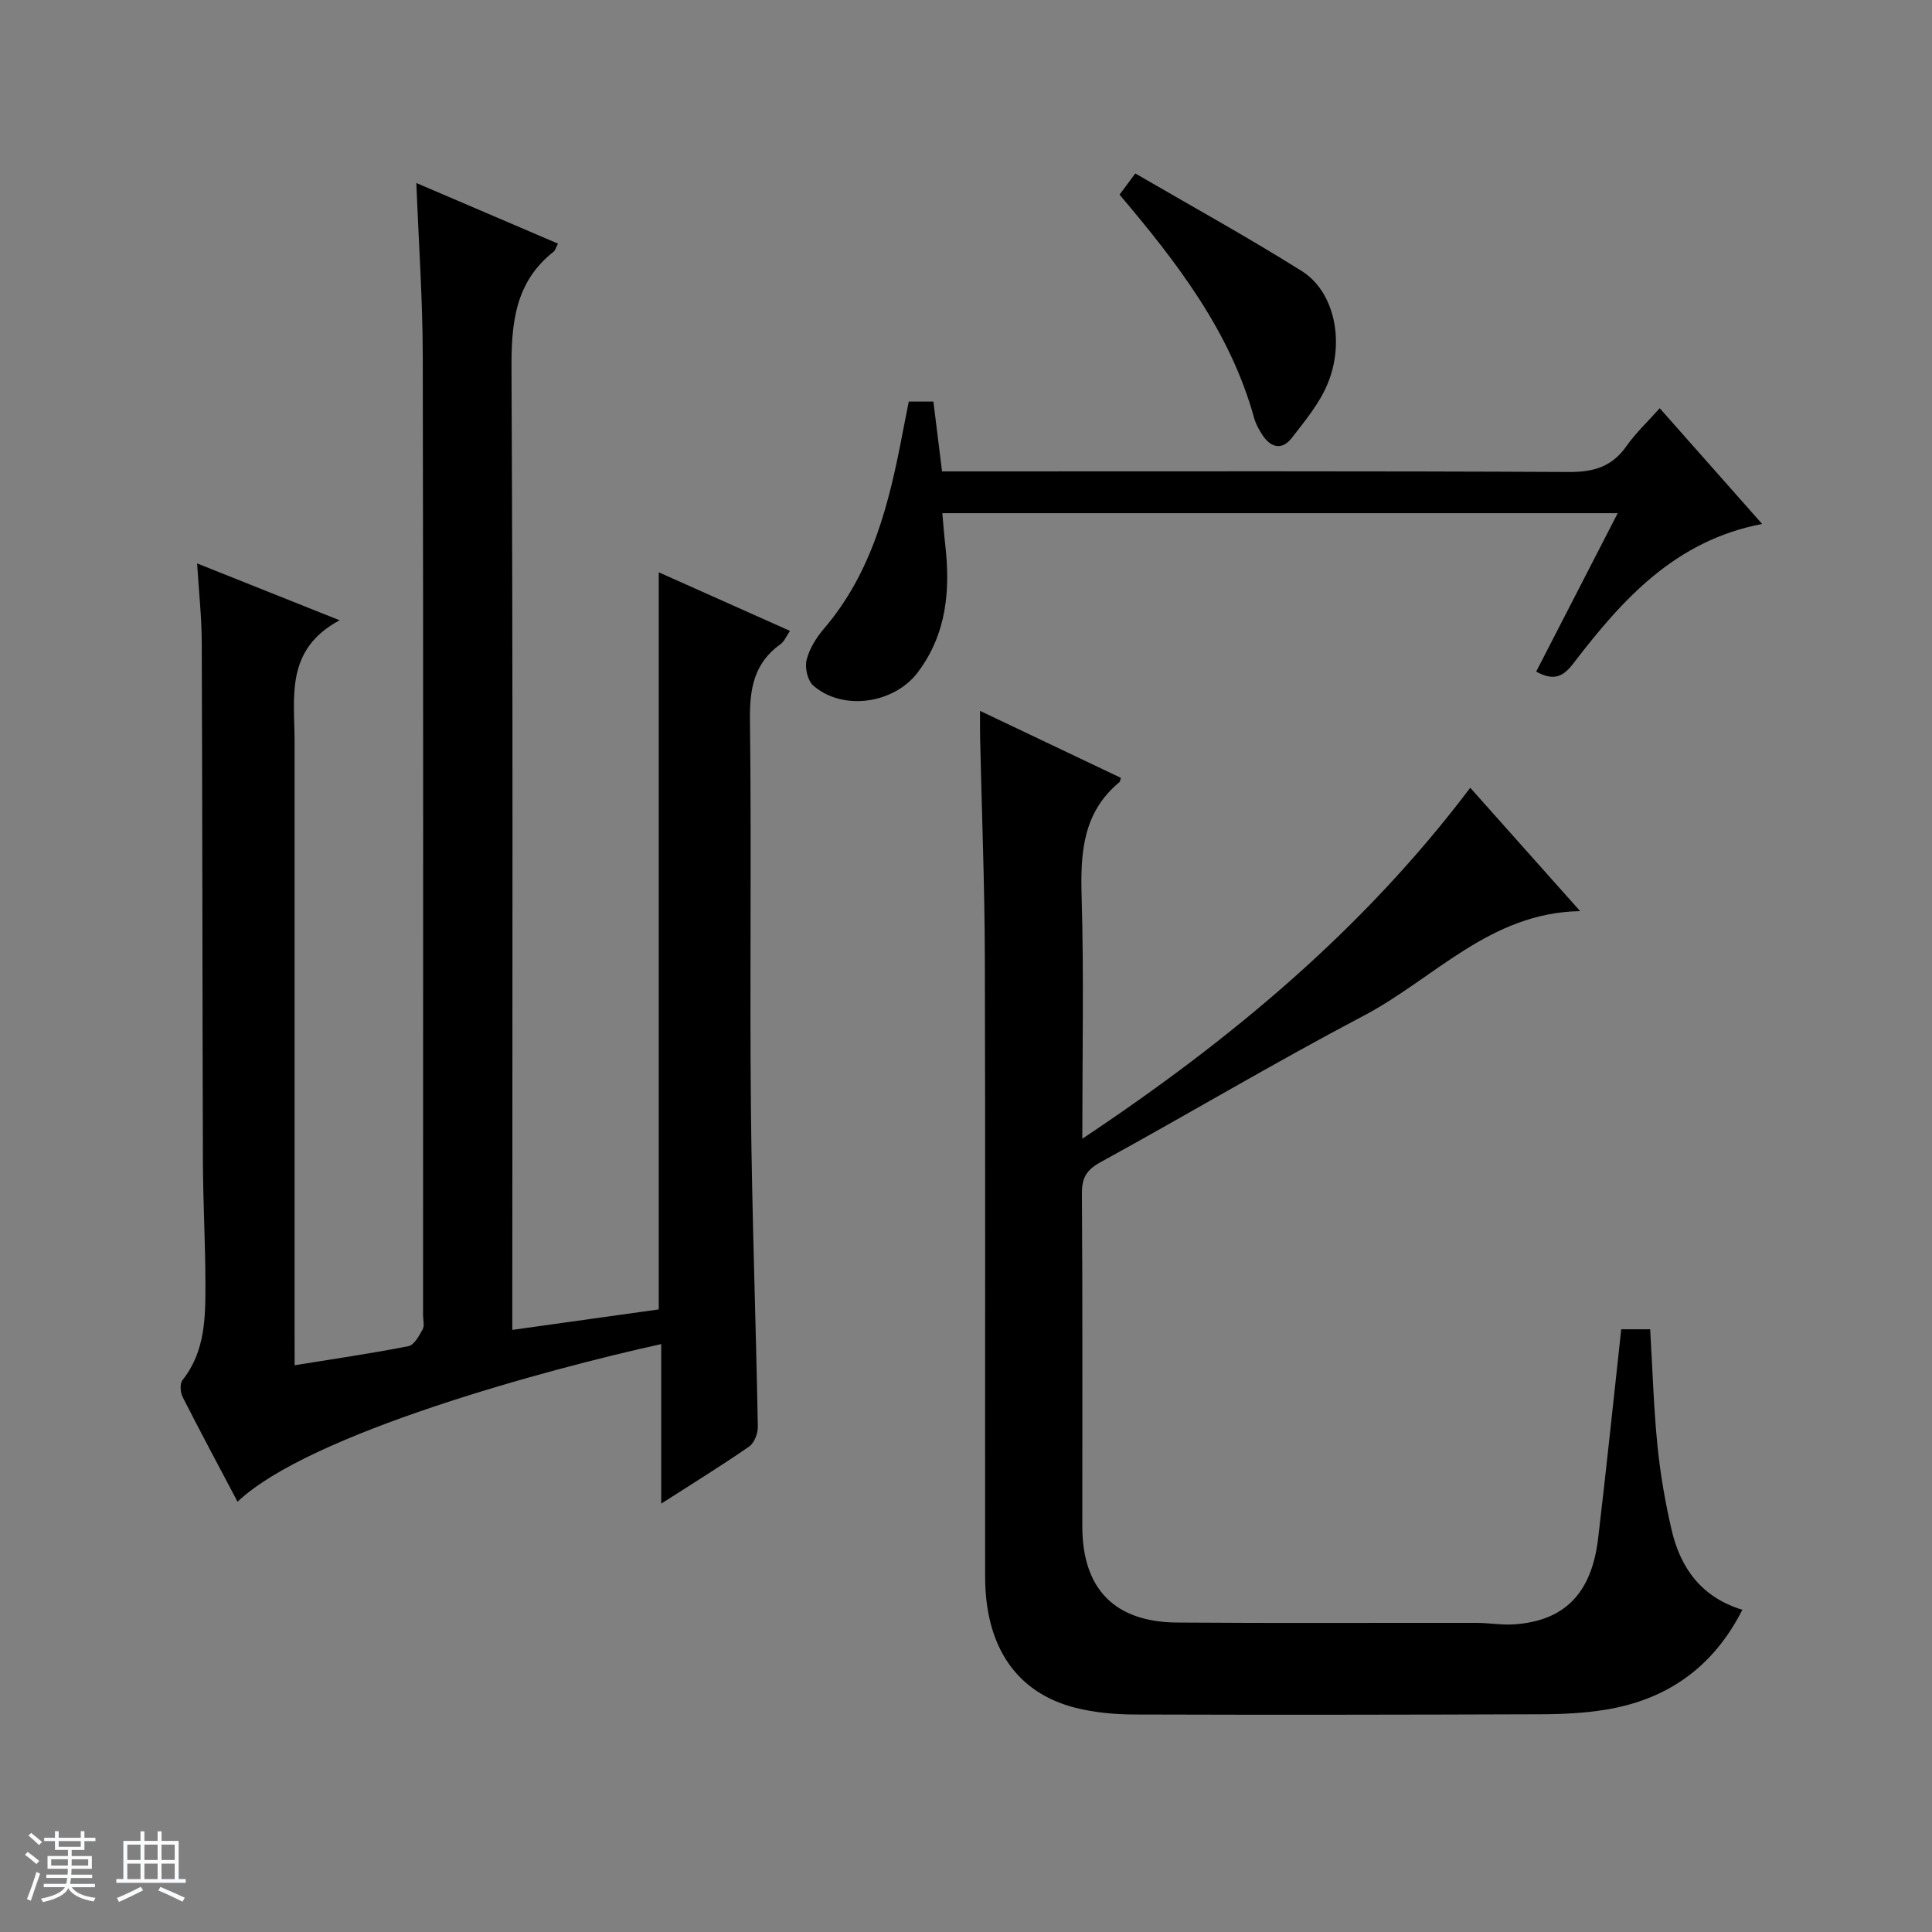 <svg enable-background="new 0 0 400 400" viewBox="0 0 400 400" xmlns="http://www.w3.org/2000/svg"><rect x="0" y="0" width="400" height="400" fill="#808080" stroke="none"/><path d="m5.17 384 .56-.58c.85.61 1.65 1.24 2.4 1.87l-.59.64c-.84-.73-1.63-1.38-2.37-1.93m1.22 9.53-.82-.34c.71-1.76 1.37-3.64 1.98-5.63.24.13.5.25.76.36-.6 1.67-1.24 3.54-1.92 5.61m-.5-13.5.57-.54c.56.44 1.31 1.06 2.26 1.87l-.64.64c-.68-.66-1.41-1.32-2.19-1.97m3.25.46h2.24v-1.36h.77v1.36h4.57v-1.36h.76v1.36h2.28v.69h-2.28v1.84h-2.64v1.26h4.18v2.64h-4.21c0 .45-.02.86-.05 1.21h4.32v.69h-4.38c-.04.34-.1.75-.19 1.22h5.15v.69h-4.82c.87 1.19 2.51 1.92 4.93 2.19-.17.31-.3.57-.37.76-2.77-.49-4.52-1.41-5.26-2.76-.56 1.26-2.3 2.23-5.24 2.9-.12-.24-.26-.48-.43-.72 2.73-.55 4.38-1.34 4.96-2.38h-4.38v-.69h4.65c.1-.38.17-.79.21-1.22h-4.32v-.69h4.4c.03-.34.05-.75.05-1.21h-4.2v-2.64h4.23v-1.26h-2.69v-1.84h-2.24zm1.46 4.46v1.29h3.45c.01-.4.02-.57.01-.53v-.32-.45h-3.46zm1.55-2.59h4.57v-1.19h-4.57zm6.11 2.59h-3.42v.77c-.01.19-.01.37-.02.53h3.44z" fill="#fafbfc"/><path d="m32.63 379.16h.82v1.98h3.54v7.89h1.46v.78h-14.37v-.78h1.46v-7.89h3.54v-1.98h.82v1.98h2.73zm-3.49 11.48.5.73c-1.61.82-3.28 1.63-5 2.41-.13-.27-.28-.55-.44-.82 1.75-.72 3.4-1.49 4.94-2.32m-2.78-5.55h2.73v-3.18h-2.73zm0 3.95h2.73v-3.2h-2.73zm3.54-3.95h2.73v-3.18h-2.73zm0 3.95h2.73v-3.2h-2.73zm7.89 4.68c-1.84-.92-3.51-1.7-5.02-2.32l.45-.73c1.89.8 3.57 1.55 5.04 2.23zm-1.62-11.81h-2.73v3.18h2.73zm-2.73 7.13h2.73v-3.2h-2.73v3.19z" fill="#fafbfc"/><g fill="#000001"><path d="m61 282.66c8.2-1.33 15.92-2.44 23.56-3.95 1.19-.23 2.22-2.15 2.95-3.49.42-.77.08-1.96.08-2.96 0-66.16.07-132.32-.06-198.48-.02-11.78-.85-23.55-1.33-35.89 9.9 4.24 19.55 8.37 29.32 12.55-.43.83-.55 1.39-.89 1.66-8.04 6.33-8.78 14.84-8.73 24.42.32 63.99.17 127.98.17 191.98v6.84c10.49-1.47 20.53-2.87 30.32-4.24 0-51.05 0-101.47 0-152.61 9 4.02 17.87 7.98 27.17 12.13-.74 1.07-1.17 2.18-1.98 2.76-5.47 3.9-6.39 9.21-6.31 15.65.33 26.83-.06 53.66.2 80.49.22 21.96 1.03 43.91 1.43 65.87.03 1.39-.74 3.37-1.81 4.11-5.69 3.94-11.6 7.58-18.19 11.81 0-11.53 0-22.23 0-33.03-23.69 5.2-72.95 18.57-87.72 32.64-3.83-7.26-7.68-14.43-11.36-21.68-.49-.96-.62-2.76-.05-3.48 4.73-5.95 4.77-12.98 4.76-19.96-.01-8.48-.49-16.95-.52-25.43-.12-35.83-.1-71.66-.24-107.48-.02-5.13-.59-10.25-.96-16.24 9.79 3.91 18.94 7.56 29.5 11.77-11.34 6.09-9.32 15.92-9.32 25.11-.01 41 0 81.99 0 122.99.01 1.94.01 3.91.01 6.14z"/><path d="m202.91 147.18c10.41 4.95 19.81 9.43 29.16 13.87-.18.56-.18.77-.28.86-7.62 6.3-8.12 14.67-7.85 23.79.48 16.28.14 32.58.14 50.06 30.82-20.51 58.18-43.34 80.32-72.66 7.56 8.48 14.91 16.74 22.75 25.54-18.66.3-30.24 13.99-44.79 21.64-18.38 9.67-36.25 20.32-54.46 30.31-2.9 1.59-3.92 3.19-3.9 6.46.15 22.99.07 45.99.08 68.98.01 12.88 6.63 19.8 19.6 19.9 20.66.16 41.32.04 61.98.07 2.64 0 5.3.49 7.92.3 10.36-.74 15.94-6.42 17.29-17.75 1.7-14.32 3.18-28.67 4.79-43.34h5.99c.48 8.06.71 16.02 1.49 23.91.59 5.92 1.6 11.84 2.95 17.64 1.83 7.9 6.18 13.95 14.65 16.53-6.04 11.89-15.55 18.6-28.31 20.68-4.4.72-8.92.94-13.39.95-27.99.1-55.98.14-83.97.05-4.12-.01-8.34-.37-12.32-1.37-12.26-3.07-18.78-12.62-18.79-27.16-.04-42.82.07-85.64-.06-128.46-.05-14.97-.64-29.94-.97-44.91-.05-1.6-.02-3.24-.02-5.89z"/><path d="m334.93 106.25c-46.84 0-93.04 0-139.83 0 .2 2.18.34 4.25.58 6.31 1.1 9.49.38 18.56-5.62 26.58-4.9 6.56-15.54 8.15-21.68 2.8-1.18-1.03-1.78-3.71-1.38-5.32.58-2.32 2.01-4.61 3.6-6.47 10.04-11.73 13.52-26.04 16.3-40.65.4-2.08.81-4.16 1.25-6.36h5.1c.59 4.78 1.17 9.47 1.79 14.46h6.43c41.13 0 82.26-.09 123.39.12 5.14.03 8.91-1.12 11.89-5.37 1.89-2.69 4.35-4.99 6.88-7.83 7.1 8.03 13.99 15.82 21.2 23.96-18.05 3.45-28.95 15.66-39.05 28.83-2.02 2.64-3.92 3.84-7.73 1.74 5.54-10.77 11.09-21.56 16.88-32.8z"/><path d="m231.79 40.3c1.02-1.38 1.89-2.54 3.26-4.39 11.62 6.76 23.25 13.17 34.48 20.22 6.73 4.22 8.99 14.62 5.3 23.42-1.69 4.04-4.66 7.6-7.38 11.12-2.03 2.62-4.35 2.02-6.08-.61-.72-1.1-1.39-2.31-1.73-3.57-4.93-17.81-15.84-32.01-27.85-46.19z"/></g></svg>